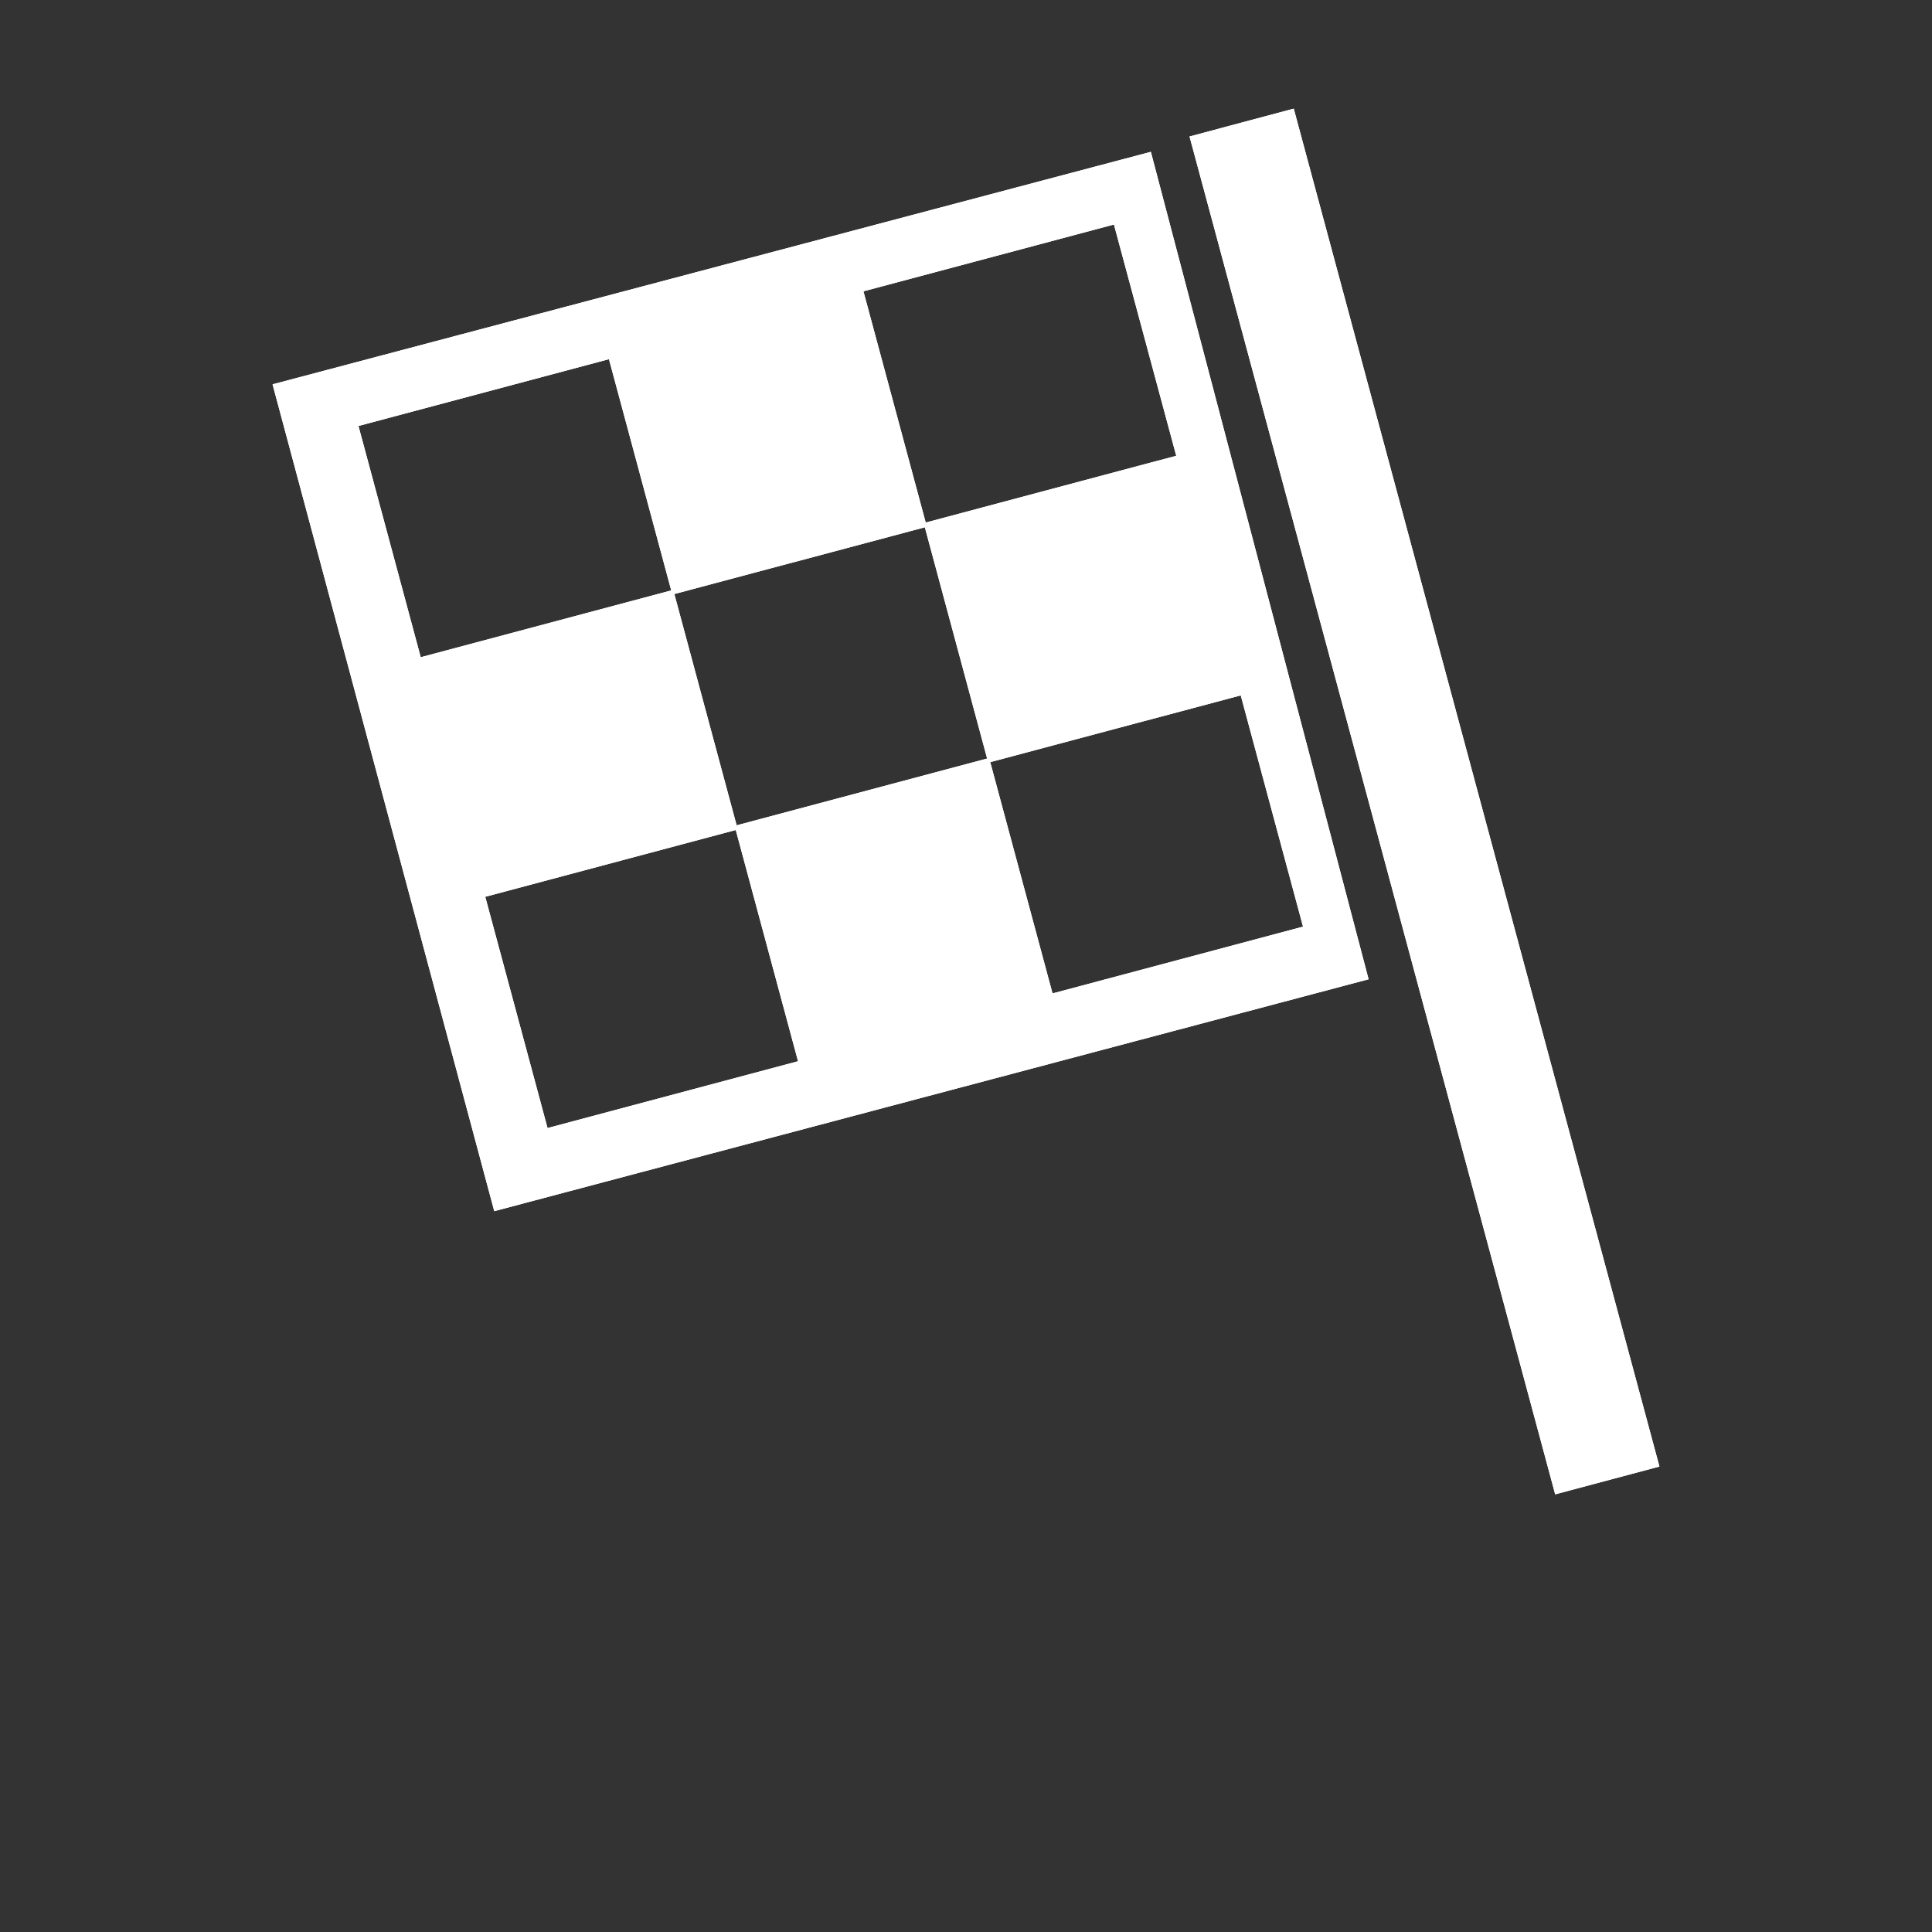 <?xml version="1.0" encoding="iso-8859-1"?>
<!-- Generator: Adobe Illustrator 17.1.0, SVG Export Plug-In . SVG Version: 6.00 Build 0)  -->
<!DOCTYPE svg PUBLIC "-//W3C//DTD SVG 1.1//EN" "http://www.w3.org/Graphics/SVG/1.1/DTD/svg11.dtd">
<svg version="1.1" xmlns="http://www.w3.org/2000/svg" xmlns:xlink="http://www.w3.org/1999/xlink" x="0px" y="0px" width="120px"
	 height="120px" viewBox="0 0 120 120" enable-background="new 0 0 120 120" xml:space="preserve">
<rect x="0" y="0" width="120" height="120" fill="#333333" stroke="none"/>
<g id="Layer_2" display="none">
	<circle display="inline" opacity="0.5" fill="#DF1F26" cx="60" cy="60" r="60"/>
	<rect x="6.5" y="6.5" display="inline" opacity="0.5" fill="#3B4FA1" width="107" height="107"/>
</g>
<g id="normal">
	<path fill-rule="evenodd" clip-rule="evenodd" fill="#FFFFFF" d="M96.596,92.817L73.884,8.477l6.473-1.727l22.713,84.34
		L96.596,92.817L96.596,92.817z M30.7,75.227L16.93,23.872L71.481,9.431l13.525,51.393L30.7,75.227L30.7,75.227z M34.008,70.066
		l15.56-4.149L45.7,51.552l-15.56,4.149L34.008,70.066L34.008,70.066z M37.824,22.308l-15.56,4.149l3.868,14.365l15.56-4.149
		L37.824,22.308L37.824,22.308z M45.753,51.264l15.56-4.149l-3.869-14.365l-15.56,4.147L45.753,51.264L45.753,51.264z
		 M69.189,13.945l-15.56,4.149l3.869,14.365l15.56-4.149L69.189,13.945L69.189,13.945z M61.505,47.338l3.869,14.365l15.56-4.147
		l-3.869-14.365L61.505,47.338L61.505,47.338z"/>
</g>
<g id="active">
	<path fill-rule="evenodd" clip-rule="evenodd" fill="#FFFFFF" d="M96.596,92.817L73.884,8.477l6.473-1.727l22.713,84.34
		L96.596,92.817L96.596,92.817z M30.7,75.227L16.93,23.872L71.481,9.431l13.525,51.393L30.7,75.227L30.7,75.227z M34.008,70.066
		l15.56-4.149L45.7,51.552l-15.56,4.149L34.008,70.066L34.008,70.066z M37.824,22.308l-15.56,4.149l3.868,14.365l15.56-4.149
		L37.824,22.308L37.824,22.308z M45.753,51.264l15.56-4.149l-3.869-14.365l-15.56,4.147L45.753,51.264L45.753,51.264z
		 M69.189,13.945l-15.56,4.149l3.869,14.365l15.56-4.149L69.189,13.945L69.189,13.945z M61.505,47.338l3.869,14.365l15.56-4.147
		l-3.869-14.365L61.505,47.338L61.505,47.338z"/>
</g>
<g id="disabled" opacity="0.2">
	<path fill-rule="evenodd" clip-rule="evenodd" fill="#FFFFFF" d="M96.596,92.817L73.884,8.477l6.473-1.727l22.713,84.34
		L96.596,92.817L96.596,92.817z M30.7,75.227L16.93,23.872L71.481,9.431l13.525,51.393L30.7,75.227L30.7,75.227z M34.008,70.066
		l15.56-4.149L45.7,51.552l-15.56,4.149L34.008,70.066L34.008,70.066z M37.824,22.308l-15.56,4.149l3.868,14.365l15.56-4.149
		L37.824,22.308L37.824,22.308z M45.753,51.264l15.56-4.149l-3.869-14.365l-15.56,4.147L45.753,51.264L45.753,51.264z
		 M69.189,13.945l-15.56,4.149l3.869,14.365l15.56-4.149L69.189,13.945L69.189,13.945z M61.505,47.338l3.869,14.365l15.56-4.147
		l-3.869-14.365L61.505,47.338L61.505,47.338z"/>
</g>
</svg>
